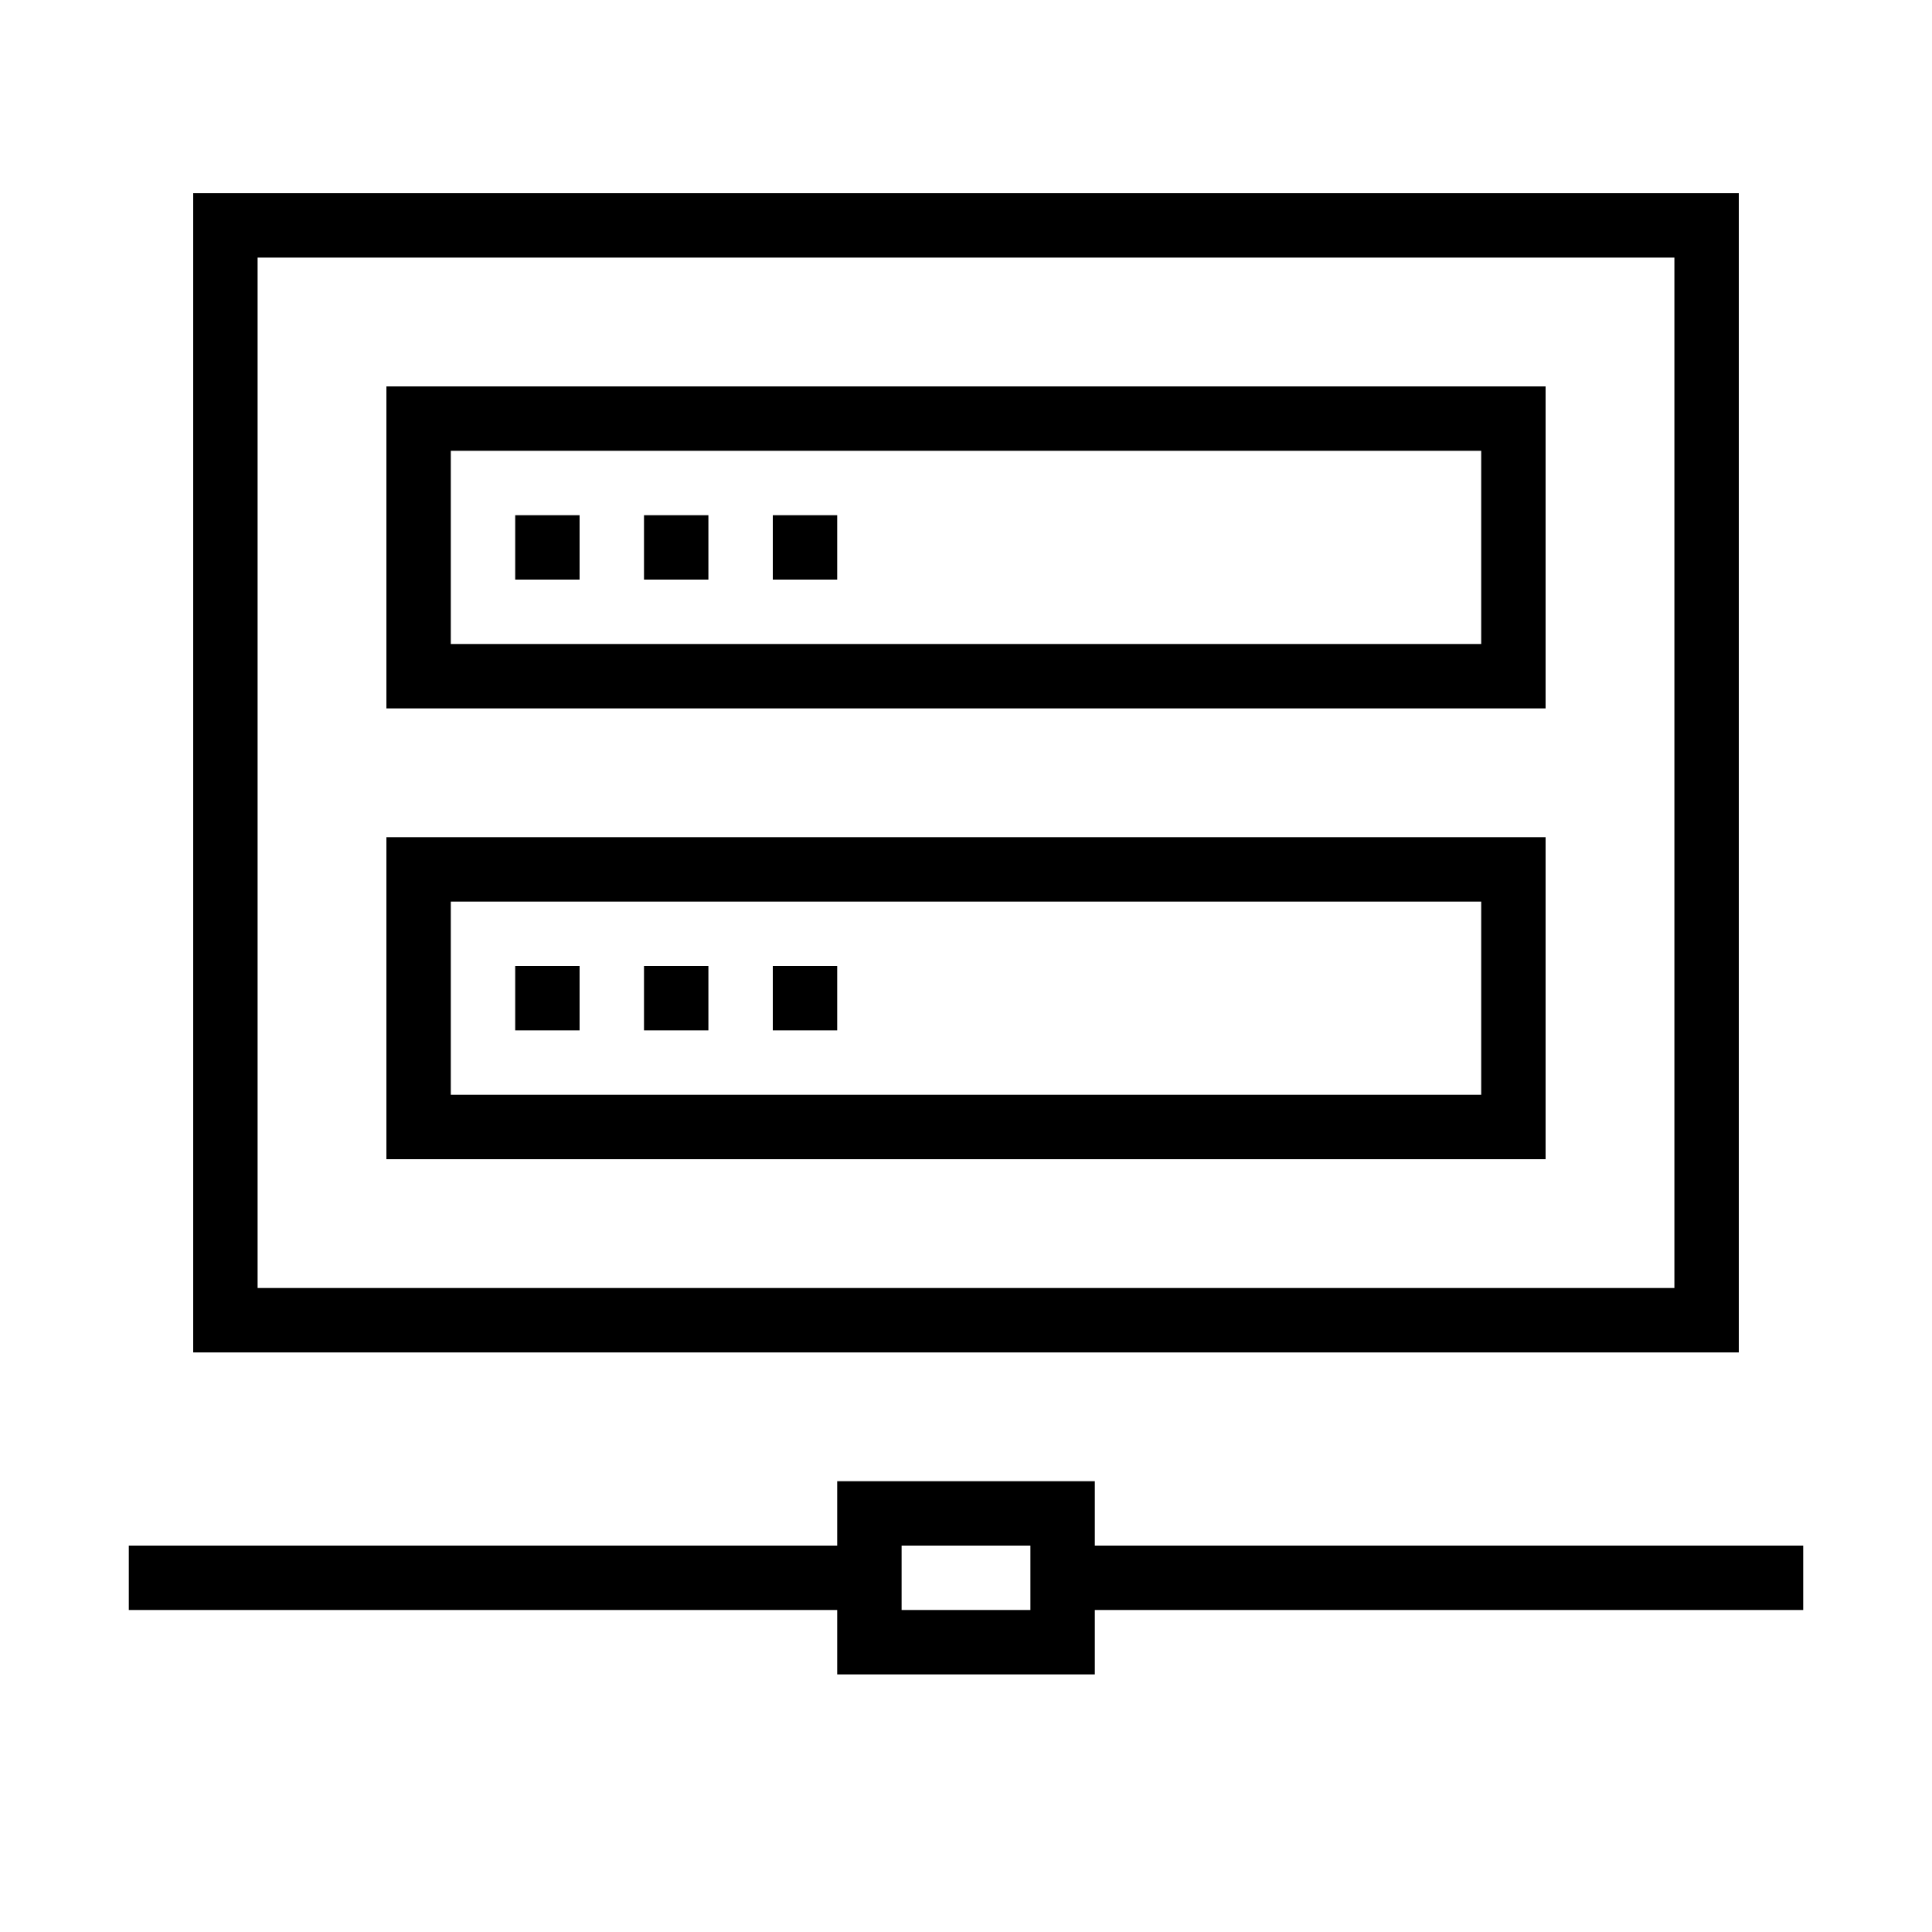 <?xml version="1.0" encoding="iso-8859-1"?>
<!DOCTYPE svg PUBLIC "-//W3C//DTD SVG 1.1//EN" "http://www.w3.org/Graphics/SVG/1.1/DTD/svg11.dtd">
<svg version="1.1" xmlns="http://www.w3.org/2000/svg" xmlns:xlink="http://www.w3.org/1999/xlink" x="0px" y="0px" width="30" height="30" viewBox="0 0 30 30" xml:space="preserve">
    <g transform="translate(-30 -260)">
        <g xmlns="http://www.w3.org/2000/svg" xmlns:xlink="http://www.w3.org/1999/xlink" id="server-network-7">
		<path d="M33,281h24v-18H33V281z M34,264h22v16H34V264z"/>
		<path d="M36,271h18v-5H36V271z M37,267h16v3H37V267z"/>
		<rect x="38" y="268" width="1" height="1"/>
		<rect x="40" y="268" width="1" height="1"/>
		<rect x="42" y="268" width="1" height="1"/>
		<path d="M36,278h18v-5H36V278z M37,274h16v3H37V274z"/>
		<rect x="38" y="275" width="1" height="1"/>
		<rect x="40" y="275" width="1" height="1"/>
		<rect x="42" y="275" width="1" height="1"/>
		<path d="M47,283h-4v1H32v1h11v1h4v-1h11v-1H47V283z M46,285h-2v-1h2V285z"/>
	</g>
	
    </g>
</svg>
